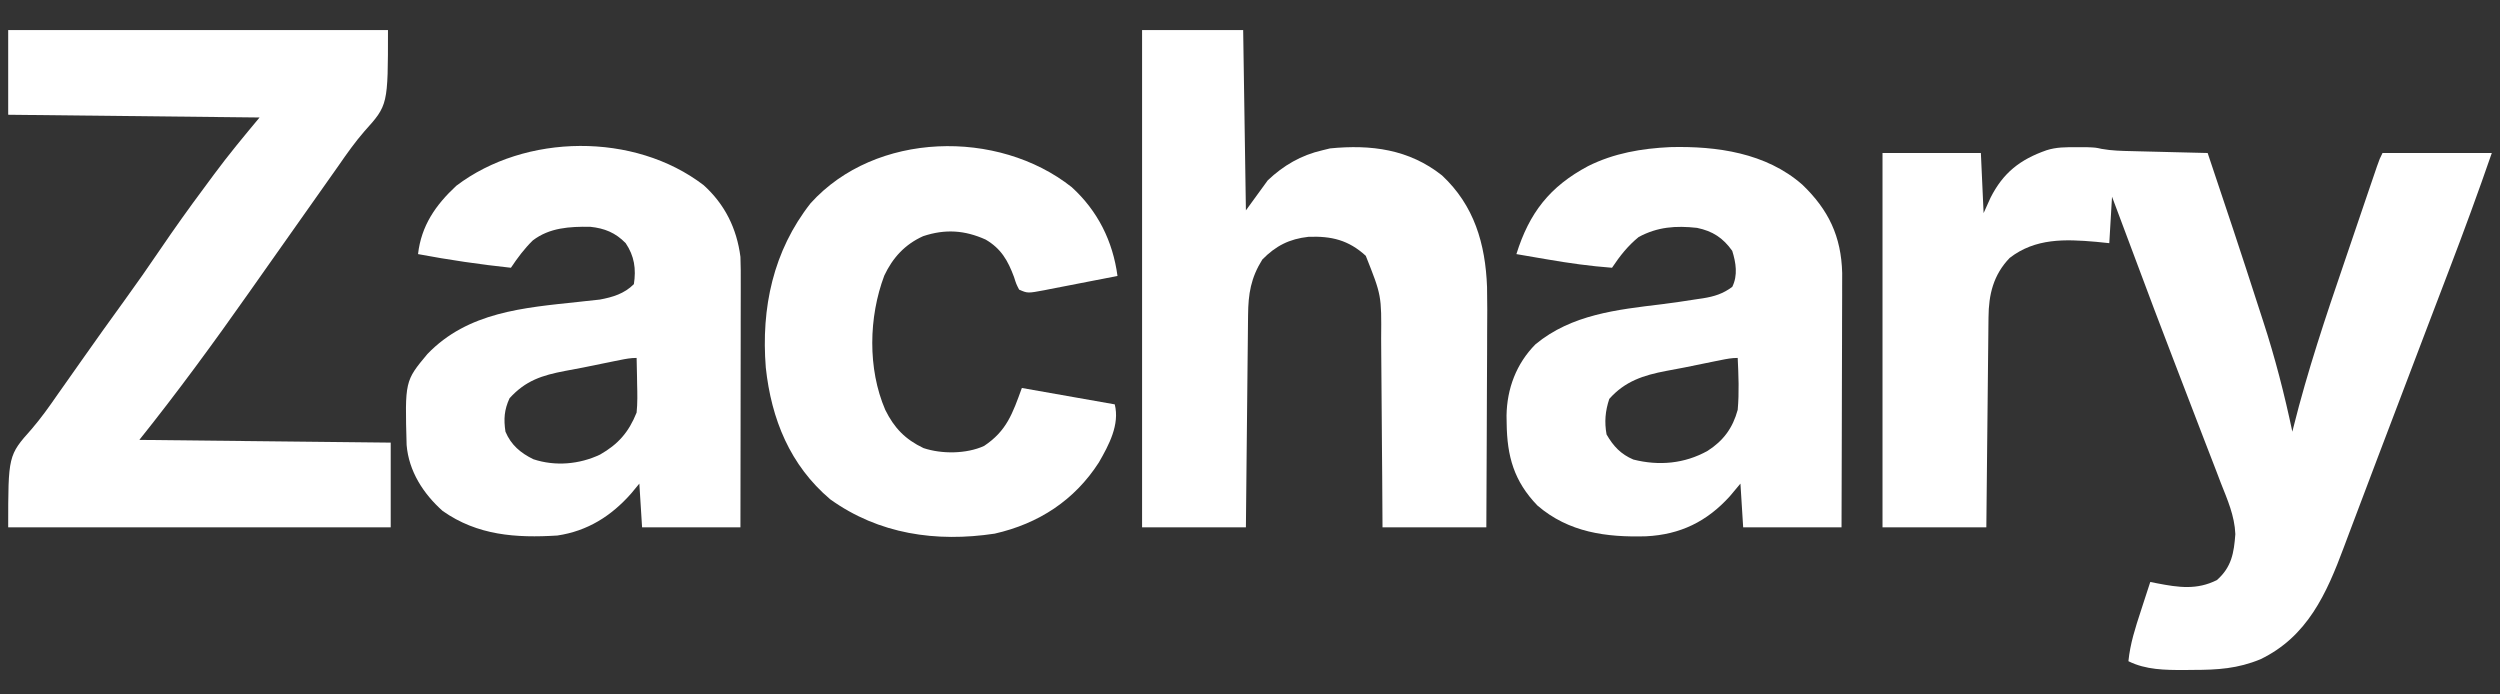 <?xml version="1.0" encoding="UTF-8"?>
<svg version="1.1" xmlns="http://www.w3.org/2000/svg" width="915" height="254">
<rect width="100%" height="100%" fill="#333333" stroke="none"/>
<path d="M0 0 C1.808 -0.004 1.808 -0.004 3.652 -0.008 C7.062 0.125 7.062 0.125 9.253 0.614 C12.97 1.29 16.659 1.359 20.426 1.441 C21.614 1.473 21.614 1.473 22.826 1.504 C25.342 1.569 27.859 1.629 30.375 1.688 C32.087 1.731 33.798 1.774 35.51 1.818 C39.694 1.925 43.878 2.026 48.062 2.125 C54.354 20.773 60.562 39.451 66.592 58.185 C67.187 60.028 67.784 61.87 68.386 63.711 C72.732 77.035 76.173 90.411 79.062 104.125 C79.207 103.539 79.352 102.953 79.501 102.349 C84.617 81.909 91.256 62.075 98.074 42.153 C99.242 38.733 100.403 35.31 101.564 31.887 C102.955 27.789 104.348 23.691 105.742 19.594 C106.006 18.819 106.269 18.044 106.541 17.246 C107.281 15.074 108.022 12.903 108.765 10.732 C109.186 9.501 109.607 8.269 110.04 7 C111.062 4.125 111.062 4.125 112.062 2.125 C125.263 2.125 138.463 2.125 152.062 2.125 C147.064 16.604 141.785 30.944 136.312 45.25 C135.481 47.429 134.65 49.609 133.819 51.788 C132.097 56.307 130.373 60.825 128.648 65.343 C125.727 73.001 122.818 80.664 119.912 88.328 C116.762 96.632 113.602 104.934 110.441 113.234 C108.222 119.063 106.017 124.896 103.825 130.735 C102.477 134.321 101.12 137.904 99.762 141.486 C99.142 143.128 98.525 144.772 97.913 146.417 C91.586 163.402 84.574 179.143 67.367 187.422 C59.056 190.846 51.741 191.307 42.812 191.312 C41.718 191.325 40.624 191.337 39.496 191.35 C32.535 191.362 25.431 191.309 19.062 188.125 C19.704 181.684 21.61 175.82 23.625 169.688 C23.954 168.67 24.284 167.652 24.623 166.604 C25.431 164.109 26.244 161.616 27.062 159.125 C27.891 159.289 28.72 159.453 29.574 159.622 C37.454 161.144 44.101 162.106 51.438 158.438 C56.819 153.697 57.694 148.506 58.197 141.613 C57.94 134.957 55.31 129.007 52.887 122.891 C52.326 121.424 51.768 119.956 51.212 118.487 C49.725 114.578 48.209 110.681 46.688 106.785 C45.119 102.752 43.577 98.709 42.034 94.666 C39.865 88.992 37.689 83.32 35.501 77.654 C30.761 65.377 26.132 53.06 21.534 40.729 C19.712 35.849 17.881 30.971 16.051 26.094 C15.065 23.464 14.079 20.834 13.062 18.125 C12.732 23.735 12.402 29.345 12.062 35.125 C10.454 34.96 8.845 34.795 7.188 34.625 C-4.07 33.645 -14.983 33.227 -24.402 40.531 C-30.382 46.739 -32.082 53.936 -32.143 62.268 C-32.153 63.098 -32.163 63.927 -32.173 64.782 C-32.204 67.525 -32.229 70.268 -32.254 73.012 C-32.274 74.913 -32.295 76.815 -32.317 78.716 C-32.372 83.722 -32.422 88.728 -32.47 93.734 C-32.529 99.739 -32.595 105.745 -32.66 111.75 C-32.758 120.875 -32.847 130 -32.938 139.125 C-45.477 139.125 -58.017 139.125 -70.938 139.125 C-70.938 93.915 -70.938 48.705 -70.938 2.125 C-59.057 2.125 -47.178 2.125 -34.938 2.125 C-34.608 9.385 -34.278 16.645 -33.938 24.125 C-33.112 22.289 -32.288 20.454 -31.438 18.562 C-26.812 9.365 -20.588 4.499 -10.938 1.125 C-7.292 -0.056 -3.816 -0.008 0 0 Z " fill="#FFFFFF" transform="translate(759.938,53.875)"/>
<path d="M0 0 C45.87 0 91.74 0 139 0 C139 27.471 139 27.471 130.422 36.996 C126.972 40.972 123.983 45.168 121 49.5 C120.002 50.918 119.002 52.335 118 53.75 C117.505 54.451 117.01 55.153 116.5 55.875 C111 63.667 105.5 71.458 100 79.25 C99.258 80.302 99.258 80.302 98.5 81.375 C97.5 82.792 96.499 84.21 95.498 85.627 C93.007 89.154 90.519 92.683 88.035 96.215 C75.146 114.534 61.996 132.505 48 150 C93.54 150.495 93.54 150.495 140 151 C140 161.23 140 171.46 140 182 C93.8 182 47.6 182 0 182 C0 155.674 0 155.674 8.578 146.039 C12.013 142.043 15.012 137.836 18 133.5 C19 132.081 20.001 130.663 21.004 129.246 C22.994 126.428 24.98 123.607 26.965 120.785 C32.072 113.528 37.22 106.304 42.438 99.125 C46.941 92.925 51.321 86.653 55.625 80.312 C60.835 72.642 66.203 65.113 71.748 57.682 C72.949 56.069 74.141 54.449 75.332 52.828 C80.654 45.632 86.247 38.903 92 32 C61.64 31.67 31.28 31.34 0 31 C0 20.77 0 10.54 0 0 Z " fill="#FFFFFF" transform="translate(3,11)"/>
<path d="M0 0 C12.21 0 24.42 0 37 0 C37.33 21.78 37.66 43.56 38 66 C40.64 62.37 43.28 58.74 46 55 C51.792 49.516 58.226 45.789 66 44 C66.928 43.773 67.856 43.546 68.812 43.312 C83.801 41.843 97.667 43.602 109.77 53.195 C121.579 64.208 125.659 78.247 126.258 94.015 C126.381 99.646 126.339 105.275 126.293 110.906 C126.287 112.968 126.283 115.031 126.28 117.093 C126.269 122.465 126.239 127.838 126.206 133.21 C126.175 138.714 126.162 144.218 126.146 149.723 C126.115 160.482 126.062 171.241 126 182 C113.46 182 100.92 182 88 182 C87.963 175.908 87.925 169.816 87.887 163.539 C87.856 159.665 87.825 155.792 87.791 151.918 C87.737 145.778 87.686 139.638 87.654 133.498 C87.627 128.544 87.587 123.59 87.537 118.636 C87.52 116.752 87.509 114.868 87.502 112.984 C87.642 97.127 87.642 97.127 81.875 82.625 C75.553 76.852 69.344 75.356 60.863 75.68 C53.919 76.457 48.93 78.958 44 84 C39.828 90.691 38.852 96.53 38.795 104.349 C38.785 105.188 38.775 106.027 38.765 106.892 C38.733 109.663 38.708 112.433 38.684 115.203 C38.663 117.126 38.642 119.048 38.621 120.97 C38.565 126.027 38.516 131.084 38.468 136.141 C38.409 142.21 38.342 148.279 38.277 154.348 C38.18 163.565 38.091 172.783 38 182 C25.46 182 12.92 182 0 182 C0 121.94 0 61.88 0 0 Z " fill="#FFFFFF" transform="translate(418,11)"/>
<path d="M0 0 C17.052 -0.43 35.099 2.102 48.34 13.719 C57.981 22.948 62.61 32.695 62.955 46.079 C62.961 47.815 62.956 49.552 62.942 51.288 C62.942 52.245 62.942 53.202 62.943 54.189 C62.941 57.316 62.926 60.443 62.91 63.57 C62.906 65.753 62.904 67.936 62.902 70.119 C62.894 75.837 62.874 81.554 62.852 87.272 C62.832 93.117 62.823 98.963 62.812 104.809 C62.791 116.258 62.756 127.707 62.715 139.156 C50.835 139.156 38.955 139.156 26.715 139.156 C26.385 133.876 26.055 128.596 25.715 123.156 C24.436 124.683 23.157 126.209 21.84 127.781 C13.45 137.049 3.715 141.815 -8.785 142.438 C-23.366 142.858 -37.104 141.053 -48.574 131.188 C-57.178 122.294 -59.71 113.136 -59.848 101.031 C-59.862 100.113 -59.877 99.195 -59.893 98.249 C-59.744 88.397 -56.298 79.213 -49.285 72.156 C-36.062 61.231 -19.413 59.486 -3.017 57.499 C1.261 56.962 5.52 56.331 9.777 55.656 C10.509 55.55 11.24 55.443 11.994 55.333 C16.163 54.661 19.307 53.681 22.715 51.156 C24.82 46.946 24.071 42.291 22.715 37.969 C19.339 33.221 15.571 30.754 9.84 29.555 C2.055 28.701 -4.596 29.17 -11.535 32.906 C-15.548 36.189 -18.403 39.833 -21.285 44.156 C-29.268 43.561 -37.087 42.46 -44.973 41.094 C-46.068 40.907 -47.163 40.721 -48.291 40.529 C-50.956 40.075 -53.621 39.618 -56.285 39.156 C-51.553 24.03 -44.075 14.428 -30.051 6.953 C-20.548 2.207 -10.48 0.498 0 0 Z M18.637 77.926 C17.4 78.173 17.4 78.173 16.138 78.426 C12.516 79.162 8.894 79.902 5.273 80.644 C3.039 81.091 0.802 81.511 -1.441 81.914 C-9.756 83.487 -16.55 85.678 -22.285 92.156 C-23.757 96.571 -24.114 100.557 -23.285 105.156 C-20.827 109.454 -18.046 112.41 -13.465 114.352 C-4.105 116.72 5.289 115.875 13.715 111.156 C19.518 107.433 22.912 102.773 24.715 96.156 C25.289 89.834 25.007 83.488 24.715 77.156 C22.573 77.156 20.738 77.503 18.637 77.926 Z " fill="#FFFFFF" transform="translate(611.285,53.844)"/>
<path d="M0 0 C7.8 7.038 12.141 15.881 13.48 26.238 C13.615 29.495 13.607 32.748 13.594 36.007 C13.594 36.974 13.594 37.94 13.594 38.936 C13.594 42.118 13.586 45.299 13.578 48.48 C13.576 50.691 13.575 52.903 13.574 55.114 C13.57 60.923 13.56 66.733 13.549 72.543 C13.539 78.475 13.534 84.408 13.529 90.34 C13.519 101.973 13.501 113.605 13.48 125.238 C1.6 125.238 -10.28 125.238 -22.52 125.238 C-22.85 119.958 -23.18 114.678 -23.52 109.238 C-24.51 110.435 -25.5 111.631 -26.52 112.863 C-33.791 121.111 -42.493 126.603 -53.52 128.238 C-68.63 129.186 -82.76 128.235 -95.52 119.238 C-102.579 112.938 -107.892 104.743 -108.697 95.123 C-109.331 71.689 -109.331 71.689 -101.082 61.801 C-86.26 46.415 -65.852 44.864 -45.703 42.72 C-44.678 42.606 -44.678 42.606 -43.633 42.489 C-41.756 42.279 -39.877 42.08 -37.998 41.883 C-33.25 41.003 -29.01 39.729 -25.52 36.238 C-24.661 30.663 -25.335 25.96 -28.52 21.238 C-32.257 17.394 -36.251 15.787 -41.52 15.238 C-49.057 15.153 -56.354 15.533 -62.52 20.238 C-65.638 23.301 -68.1 26.608 -70.52 30.238 C-81.951 29.022 -93.221 27.359 -104.52 25.238 C-103.325 14.848 -98.118 7.307 -90.52 0.238 C-65.244 -18.946 -25.305 -19.39 0 0 Z M-30.598 64.008 C-31.835 64.255 -31.835 64.255 -33.097 64.508 C-36.719 65.244 -40.34 65.984 -43.961 66.726 C-46.196 67.173 -48.433 67.593 -50.676 67.996 C-59.149 69.599 -65.153 71.535 -71.02 77.988 C-72.977 82.229 -73.217 85.643 -72.52 90.238 C-70.472 95.088 -66.999 98.031 -62.297 100.32 C-54.268 102.974 -45.463 102.196 -37.895 98.613 C-31.234 94.805 -27.406 90.422 -24.52 83.238 C-24.167 79.77 -24.235 76.345 -24.332 72.863 C-24.346 71.936 -24.359 71.01 -24.373 70.055 C-24.408 67.782 -24.457 65.51 -24.52 63.238 C-26.662 63.238 -28.497 63.585 -30.598 64.008 Z " fill="#FFFFFF" transform="translate(257.52,67.762)"/>
<path d="M0 0 C9.549 8.684 15.065 19.81 16.762 32.512 C12.28 33.395 7.796 34.268 3.31 35.13 C1.784 35.425 0.259 35.723 -1.265 36.024 C-3.458 36.456 -5.652 36.878 -7.848 37.297 C-8.527 37.433 -9.206 37.57 -9.906 37.71 C-16.124 38.877 -16.124 38.877 -19.238 37.512 C-20.293 35.473 -20.293 35.473 -21.113 32.887 C-23.347 26.872 -25.843 22.491 -31.496 19.195 C-39.211 15.725 -46.33 15.284 -54.363 17.949 C-61.008 20.937 -65.491 25.809 -68.586 32.367 C-74.313 47.576 -74.711 66.475 -68.238 81.512 C-64.954 88.159 -60.944 92.309 -54.238 95.512 C-47.573 97.733 -38.558 97.68 -32.078 94.734 C-23.804 89.236 -21.668 82.944 -18.238 73.512 C-7.018 75.492 4.202 77.472 15.762 79.512 C17.616 86.931 13.656 94.325 9.949 100.762 C1.04 114.613 -12.042 123.154 -28.176 126.824 C-49.624 130.057 -70.581 127.031 -88.379 114.258 C-103.079 101.795 -109.922 84.969 -111.957 66.047 C-113.693 44.221 -109.284 23.368 -95.551 5.887 C-71.816 -20.389 -26.975 -21.333 0 0 Z " fill="#FFFFFF" transform="translate(392.238,68.488)"/>
</svg>
